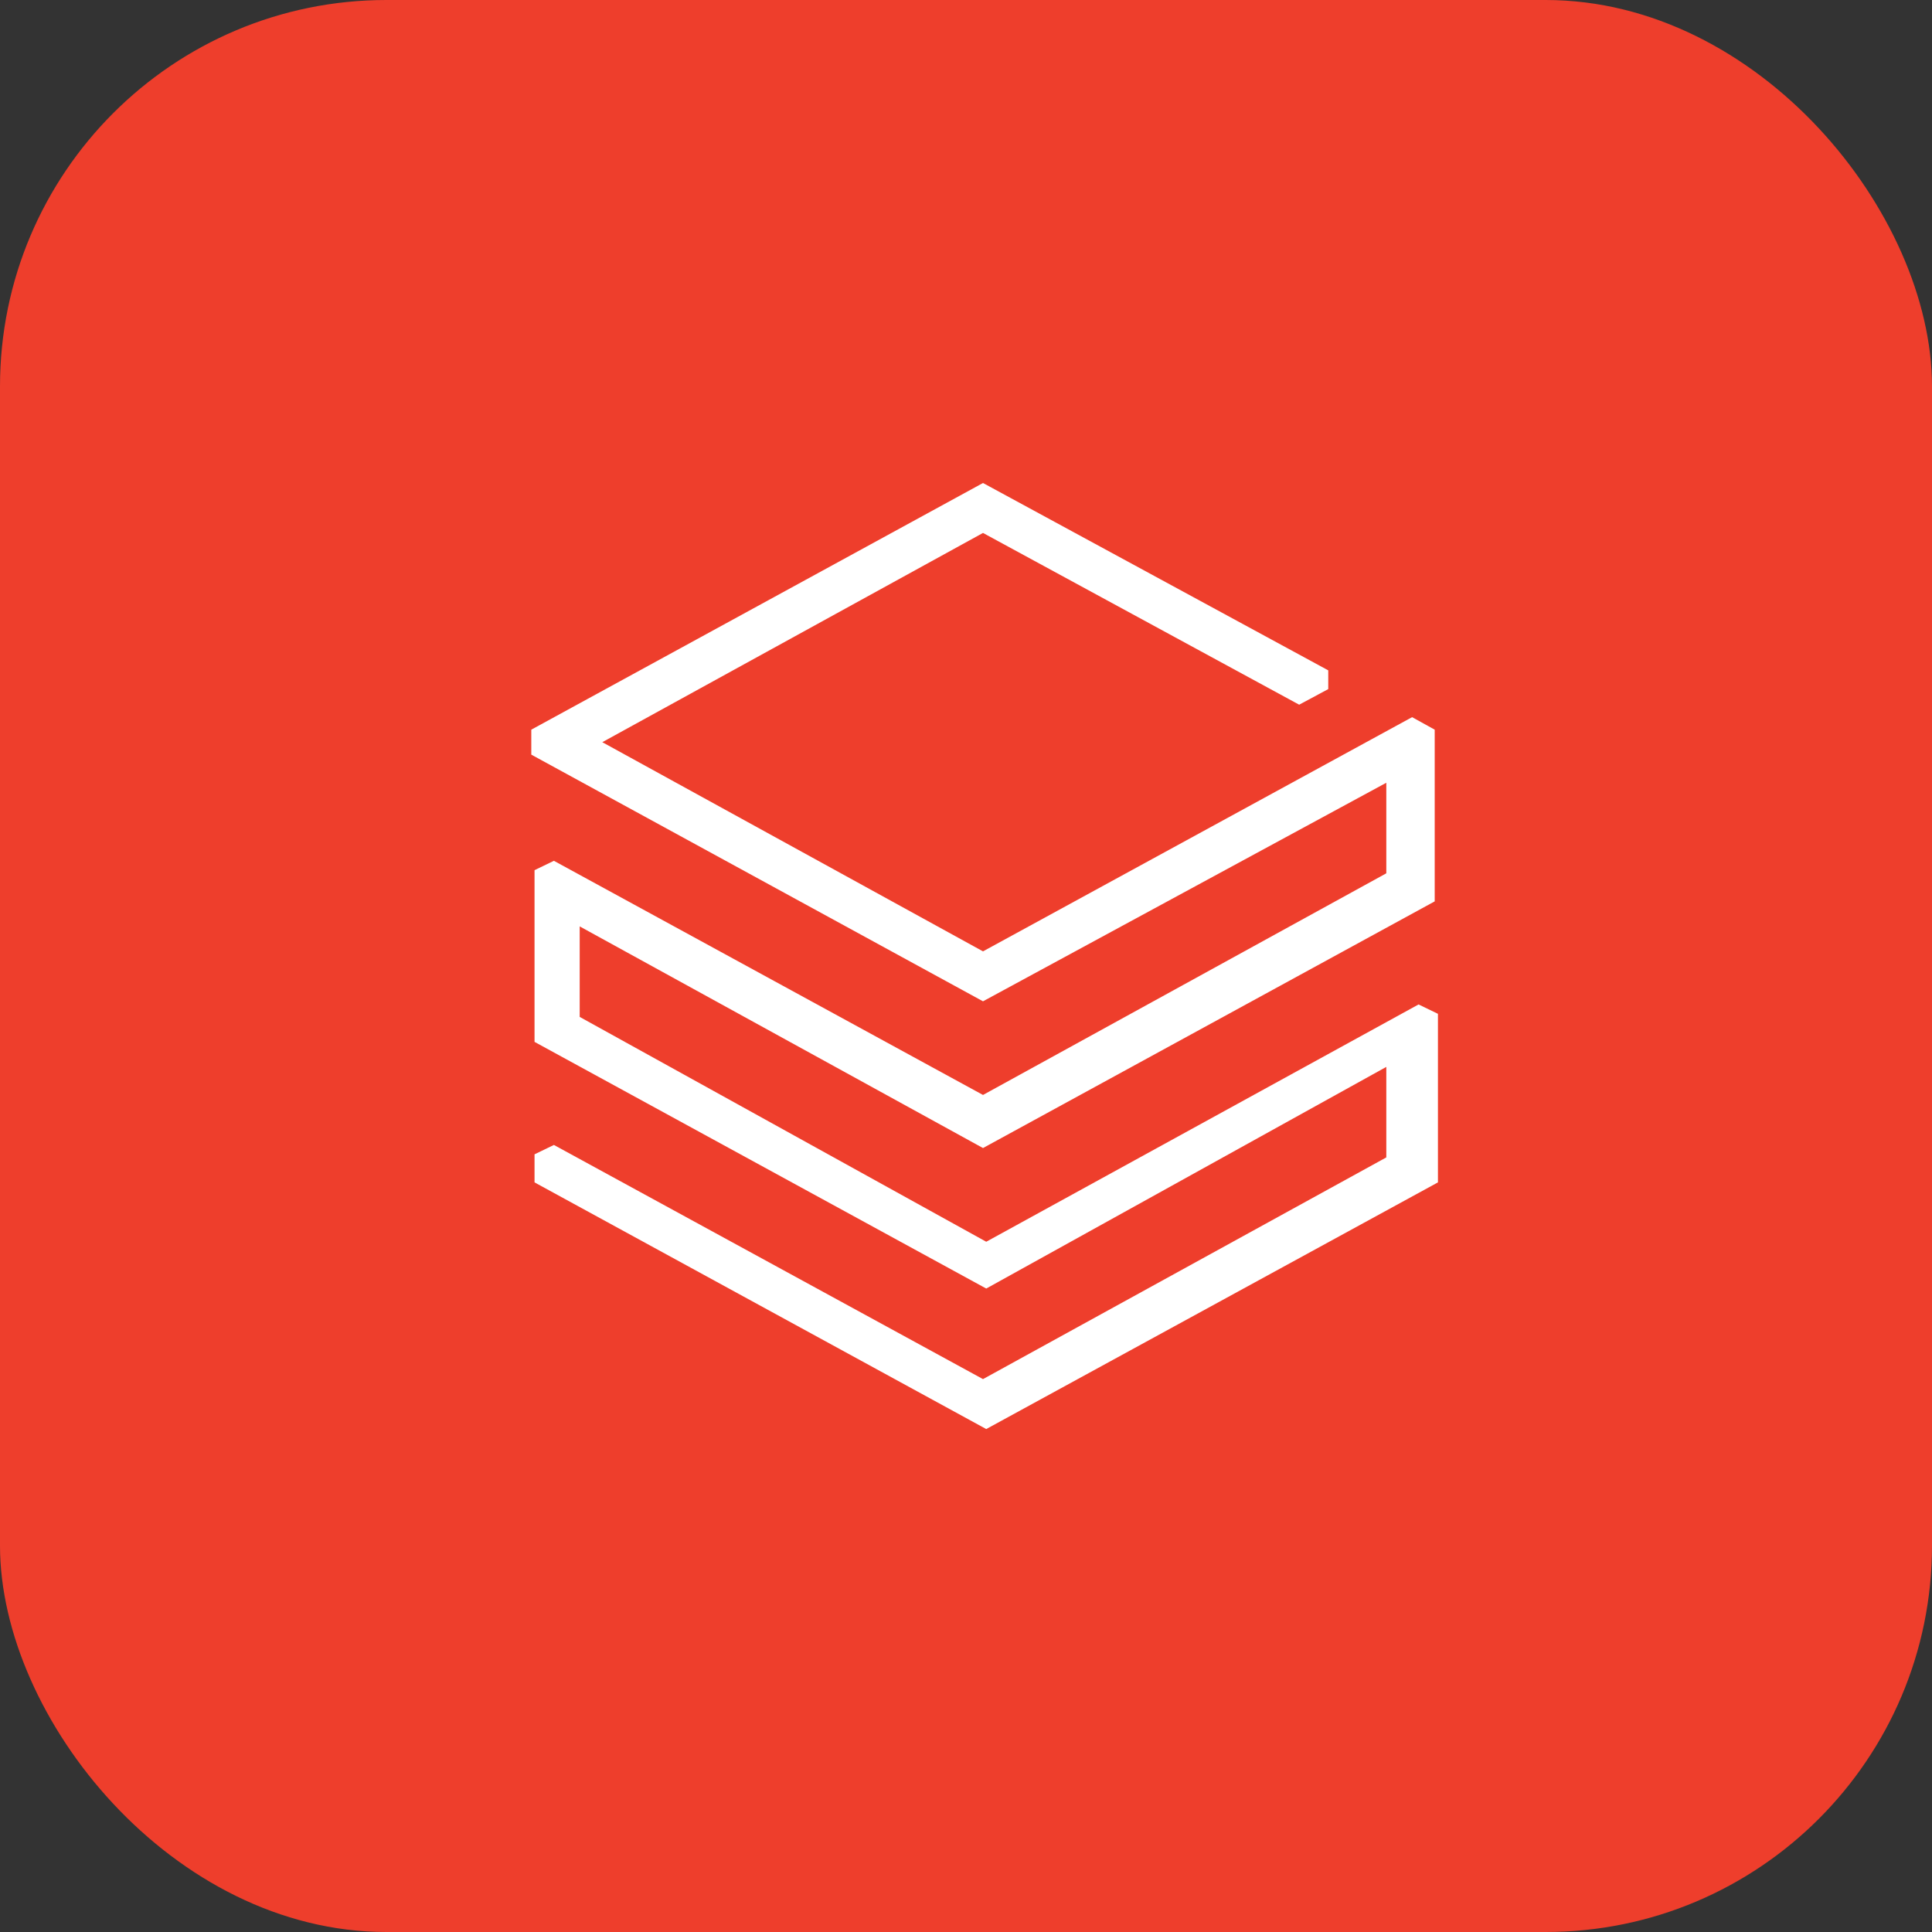 <svg width="40" height="40" viewBox="0 0 40 40" fill="none" xmlns="http://www.w3.org/2000/svg">
<rect x="0" y="0" width="40" height="40" fill="#333333" stroke="none"/>
<rect width="40" height="40" rx="8" fill="#EE3E2C"/>
<path d="M28.702 18.081L20.352 22.67L11.468 17.822L11.067 18.016V21.571L20.419 26.678L28.702 22.089V23.963L20.352 28.553L11.468 23.705L11.067 23.899V24.48L20.419 29.587L29.771 24.48V20.99L29.37 20.796L20.419 25.709L12.002 21.054V19.18L20.352 23.769L29.704 18.662V15.107L29.236 14.848L20.352 19.697L12.47 15.366L20.352 11.034L26.898 14.59L27.5 14.267V13.879L20.352 10L11 15.107V15.624L20.352 20.731L28.702 16.206V18.081Z" fill="white"/>
</svg>
